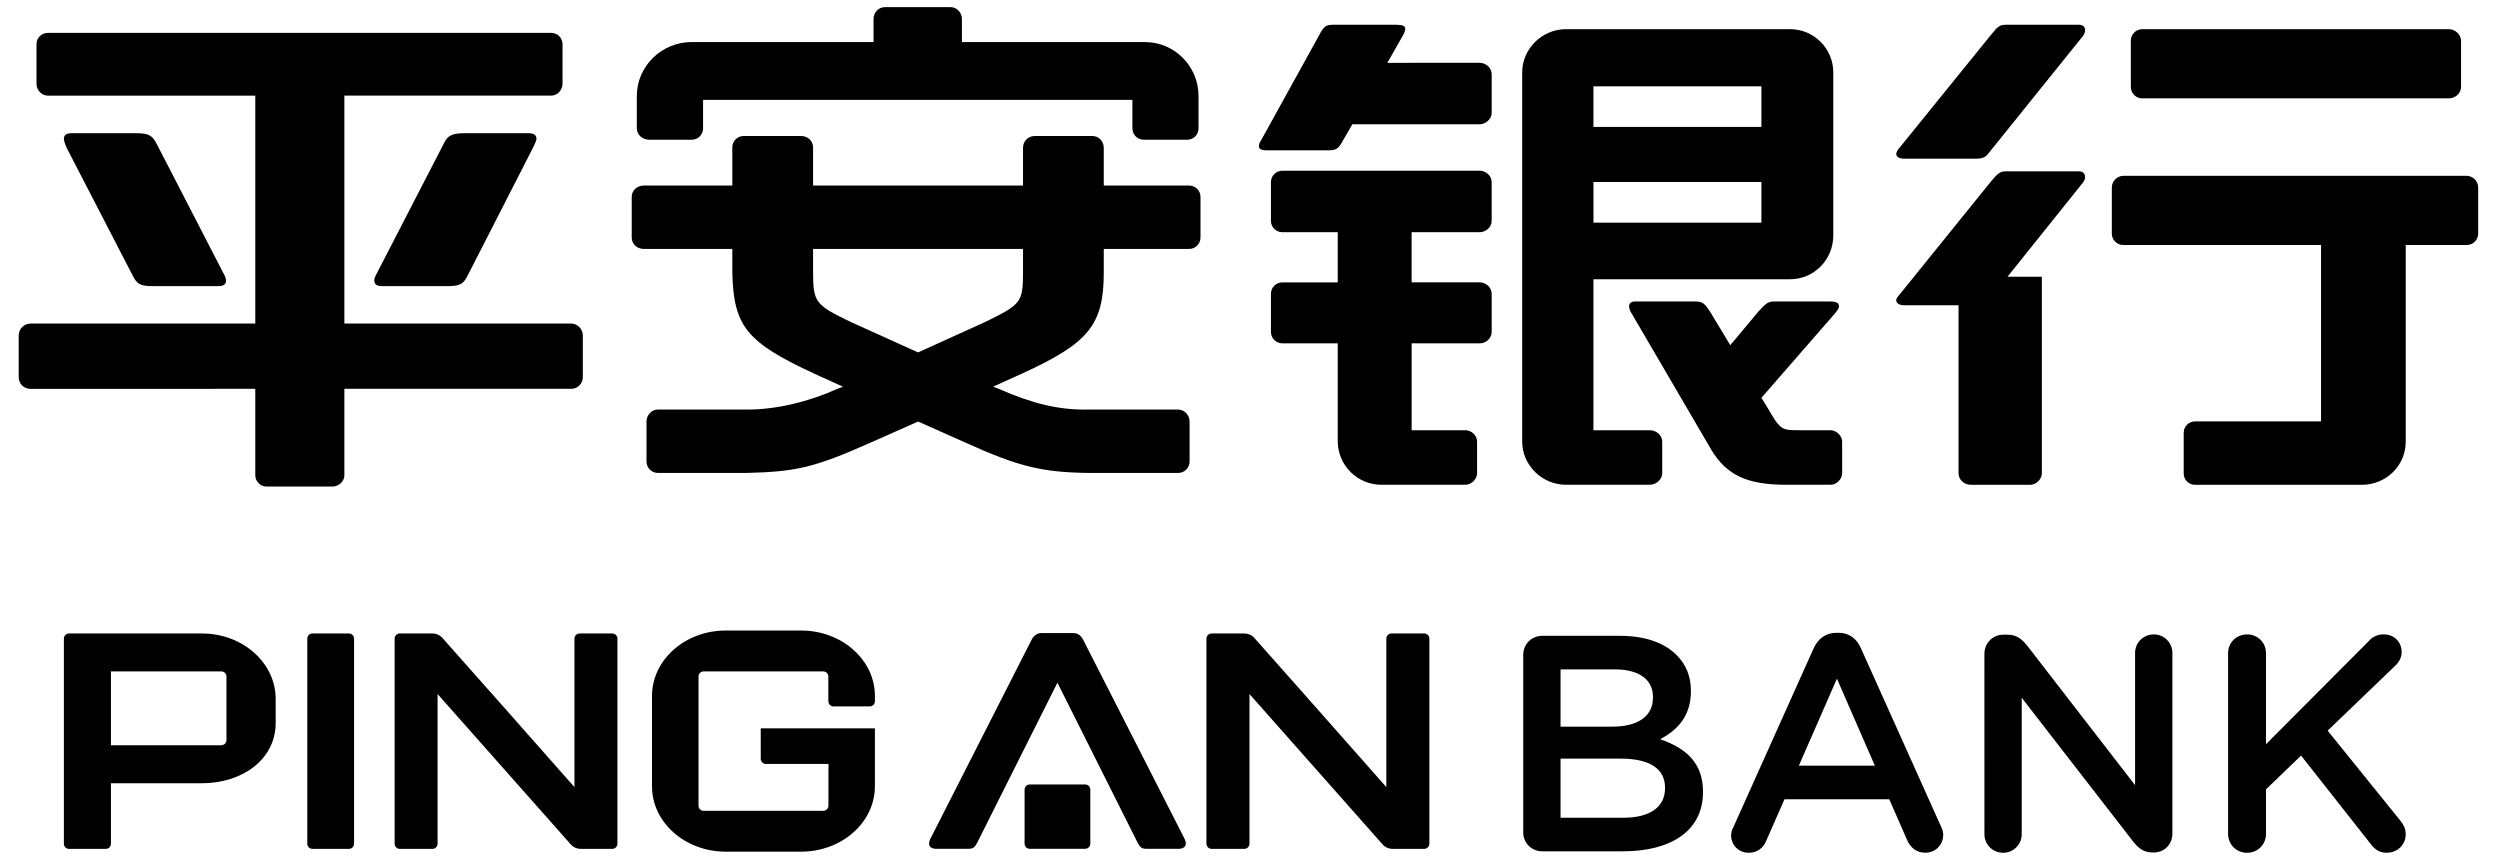 <svg width="96" height="33" viewBox="0 0 96 33" fill="none" xmlns="http://www.w3.org/2000/svg">
<g id="Group">
<path id="Vector" d="M82.266 3.778C82.208 3.778 82.151 3.767 82.097 3.745C82.043 3.723 81.995 3.691 81.954 3.65C81.912 3.609 81.88 3.56 81.858 3.507C81.835 3.453 81.824 3.396 81.824 3.338V1.56C81.824 1.502 81.835 1.445 81.858 1.391C81.88 1.338 81.912 1.289 81.954 1.248C81.995 1.207 82.043 1.175 82.097 1.153C82.151 1.131 82.208 1.12 82.266 1.12H94.04C94.282 1.12 94.505 1.338 94.505 1.56V3.336C94.505 3.581 94.282 3.777 94.04 3.777H82.266V3.778ZM81.532 9.408C81.474 9.408 81.417 9.396 81.364 9.374C81.31 9.352 81.262 9.319 81.221 9.278C81.18 9.237 81.148 9.188 81.126 9.135C81.104 9.081 81.094 9.024 81.094 8.966V7.19C81.097 7.075 81.144 6.965 81.226 6.884C81.307 6.802 81.417 6.755 81.532 6.752H94.724C94.839 6.755 94.949 6.802 95.03 6.884C95.112 6.965 95.159 7.075 95.162 7.19V8.967C95.162 9.209 94.969 9.408 94.724 9.408H92.38V16.958C92.38 17.889 91.619 18.617 90.692 18.617H84.293C84.236 18.618 84.178 18.607 84.125 18.585C84.072 18.564 84.023 18.532 83.982 18.492C83.941 18.451 83.909 18.403 83.887 18.35C83.865 18.297 83.854 18.239 83.854 18.182V16.62C83.854 16.375 84.046 16.182 84.293 16.182H89.128V9.407L81.532 9.408ZM73.128 11.723C72.937 11.723 72.814 11.648 72.814 11.529C72.814 11.489 72.828 11.452 72.889 11.379L76.453 6.968C76.723 6.652 76.796 6.579 77.042 6.579H79.824C79.971 6.579 80.067 6.652 80.067 6.8C80.067 6.87 80.045 6.921 79.997 6.996L77.088 10.626H78.407V18.181C78.407 18.399 78.187 18.616 77.965 18.616H75.673C75.428 18.616 75.208 18.423 75.208 18.181V11.723H73.128ZM73.128 6.093C72.913 6.093 72.814 6.019 72.814 5.893L72.86 5.774L76.453 1.339C76.723 1.001 76.796 0.95 77.041 0.95H79.824C79.971 0.95 80.067 1.026 80.067 1.143C80.068 1.23 80.039 1.314 79.986 1.382L76.354 5.893C76.235 6.043 76.134 6.093 75.866 6.093H73.128Z" fill="black"/>
<path id="Vector_2" d="M67.542 11.94C67.812 11.648 67.907 11.575 68.127 11.575H70.226C70.496 11.575 70.618 11.618 70.618 11.77C70.618 11.843 70.545 11.94 70.398 12.11L67.638 15.276L67.834 15.592C68.149 16.13 68.199 16.204 68.32 16.328C68.492 16.5 68.588 16.522 69.155 16.522H70.302C70.521 16.522 70.738 16.739 70.738 16.957V18.181C70.738 18.396 70.521 18.615 70.302 18.615H68.588C67.1 18.615 66.32 18.251 65.732 17.302L62.656 12.038C62.6 11.959 62.566 11.866 62.556 11.77C62.556 11.648 62.633 11.575 62.799 11.575H65.075C65.395 11.575 65.462 11.648 65.708 12.038L66.443 13.255L67.542 11.94ZM61.189 6.99V8.55H67.638V6.99H61.189ZM67.638 3.315H61.188V4.875H67.638V3.315ZM61.188 16.522H63.361C63.606 16.522 63.829 16.718 63.829 16.957V18.181C63.829 18.396 63.606 18.615 63.361 18.615H60.136C59.212 18.615 58.452 17.862 58.452 16.957V2.777C58.452 1.877 59.212 1.12 60.136 1.12H68.738C69.664 1.12 70.398 1.876 70.398 2.777V9.042C70.398 9.967 69.664 10.723 68.738 10.723H61.188V16.522ZM54.207 10.842H56.817C57.06 10.842 57.281 11.037 57.281 11.283V12.744C57.281 12.986 57.066 13.185 56.817 13.185H54.207V16.522H56.28C56.498 16.522 56.72 16.718 56.72 16.957V18.181C56.72 18.396 56.498 18.615 56.28 18.615H53.03C52.591 18.611 52.171 18.435 51.861 18.125C51.55 17.815 51.374 17.396 51.369 16.957V13.185H49.243C49.127 13.185 49.015 13.138 48.932 13.056C48.85 12.973 48.804 12.861 48.804 12.745V11.283C48.804 11.037 49.001 10.843 49.244 10.843H51.369V8.917H49.243C49.185 8.917 49.129 8.907 49.075 8.885C49.022 8.863 48.974 8.831 48.933 8.791C48.892 8.751 48.86 8.702 48.837 8.649C48.815 8.596 48.804 8.539 48.804 8.482V6.99C48.804 6.75 49.001 6.555 49.244 6.555H56.816C57.059 6.555 57.28 6.751 57.28 6.99V8.482C57.28 8.724 57.059 8.917 56.816 8.917H54.206V10.843L54.207 10.842ZM56.817 2.412C57.06 2.412 57.281 2.608 57.281 2.853V4.338C57.281 4.558 57.06 4.773 56.817 4.773H51.931L51.59 5.36C51.394 5.727 51.32 5.774 50.955 5.774H48.71C48.415 5.774 48.341 5.727 48.341 5.602C48.341 5.555 48.364 5.482 48.441 5.36L50.663 1.338C50.833 1.023 50.909 0.951 51.177 0.951H53.615C53.861 0.951 53.961 1.001 53.961 1.096C53.961 1.166 53.937 1.243 53.885 1.338L53.274 2.413L56.817 2.412Z" fill="black"/>
<path id="Vector_3" d="M31.222 10.41C31.222 11.607 31.296 11.703 32.661 12.36L35.254 13.533L37.839 12.36C39.231 11.68 39.284 11.607 39.284 10.41V9.559H31.222V10.41ZM33.544 0.74C33.544 0.473 33.737 0.274 33.983 0.274H36.496C36.743 0.274 36.938 0.473 36.938 0.74V1.616H43.974C45.096 1.616 46.023 2.54 46.023 3.685V4.931C46.023 4.988 46.012 5.045 45.99 5.099C45.968 5.152 45.936 5.2 45.895 5.241C45.854 5.281 45.806 5.313 45.752 5.334C45.699 5.356 45.642 5.366 45.584 5.365H43.926C43.868 5.366 43.811 5.356 43.758 5.334C43.704 5.313 43.655 5.281 43.614 5.241C43.573 5.2 43.54 5.152 43.518 5.099C43.495 5.046 43.484 4.989 43.484 4.931V3.834H26.998V4.931C26.998 4.989 26.986 5.046 26.964 5.099C26.942 5.152 26.909 5.2 26.868 5.241C26.827 5.281 26.778 5.313 26.724 5.334C26.671 5.356 26.614 5.366 26.556 5.365H24.921C24.676 5.365 24.454 5.175 24.454 4.931V3.685C24.454 2.54 25.409 1.615 26.556 1.615H33.544V0.74ZM24.722 9.559C24.455 9.559 24.258 9.366 24.258 9.121V7.56C24.258 7.318 24.455 7.125 24.722 7.125H28.121V5.66C28.121 5.415 28.314 5.222 28.559 5.222H30.757C31.027 5.222 31.222 5.415 31.222 5.66V7.125H39.284V5.684C39.284 5.414 39.477 5.222 39.744 5.222H41.944C42.186 5.222 42.385 5.415 42.385 5.684V7.125H45.658C45.903 7.125 46.099 7.318 46.099 7.56V9.121C46.099 9.179 46.088 9.236 46.066 9.289C46.044 9.343 46.011 9.391 45.97 9.432C45.929 9.473 45.88 9.505 45.827 9.527C45.773 9.549 45.716 9.559 45.658 9.559H42.385V10.463C42.385 12.485 41.797 13.187 39.207 14.362L38.134 14.849L38.33 14.922C39.649 15.505 40.674 15.75 41.797 15.727H45.239C45.484 15.727 45.68 15.942 45.68 16.187V17.723C45.68 17.781 45.669 17.838 45.647 17.891C45.624 17.945 45.592 17.993 45.551 18.034C45.51 18.075 45.461 18.107 45.408 18.129C45.354 18.151 45.297 18.162 45.239 18.161H41.797C40.014 18.137 39.111 17.921 37.057 16.989L35.254 16.187L33.444 16.99C31.296 17.944 30.612 18.11 28.707 18.16H25.261C25.204 18.16 25.147 18.149 25.094 18.127C25.041 18.105 24.993 18.073 24.952 18.032C24.912 17.992 24.88 17.943 24.858 17.89C24.836 17.837 24.826 17.78 24.826 17.723V16.187C24.826 15.942 25.017 15.727 25.261 15.727H28.707C29.807 15.727 31.05 15.434 32.176 14.922L32.369 14.849L31.296 14.362C28.658 13.142 28.17 12.532 28.121 10.462V9.559H24.722Z" fill="black"/>
<path id="Vector_4" d="M17.84 5.115H20.307C20.515 5.115 20.597 5.2 20.601 5.331C20.601 5.384 20.559 5.488 20.478 5.651L17.963 10.571C17.791 10.915 17.665 10.988 17.156 10.988H14.666C14.469 10.988 14.373 10.915 14.373 10.766C14.373 10.72 14.373 10.67 14.493 10.451L17.036 5.525C17.18 5.21 17.352 5.115 17.84 5.115ZM8.558 10.451C8.656 10.618 8.68 10.72 8.68 10.766C8.68 10.916 8.583 10.988 8.388 10.988H5.896C5.382 10.988 5.26 10.915 5.089 10.57L2.546 5.65C2.499 5.525 2.453 5.406 2.453 5.331C2.453 5.188 2.546 5.115 2.745 5.115H5.209C5.701 5.115 5.844 5.188 6.017 5.525L8.558 10.451ZM1.18 14.932C1.119 14.934 1.058 14.924 1.001 14.901C0.943 14.878 0.892 14.844 0.848 14.801C0.805 14.758 0.771 14.706 0.749 14.649C0.726 14.591 0.716 14.53 0.718 14.469V12.887C0.718 12.826 0.729 12.766 0.752 12.71C0.775 12.653 0.809 12.602 0.852 12.559C0.895 12.516 0.946 12.482 1.003 12.459C1.059 12.435 1.119 12.424 1.18 12.424H9.803V3.673H1.841C1.595 3.673 1.401 3.458 1.401 3.213V1.7C1.401 1.455 1.595 1.262 1.841 1.262H21.162C21.408 1.262 21.601 1.455 21.601 1.7V3.212C21.601 3.457 21.408 3.672 21.162 3.672H13.224V12.423H21.917C22.187 12.423 22.381 12.641 22.381 12.886V14.468C22.383 14.53 22.372 14.591 22.35 14.648C22.327 14.705 22.293 14.757 22.249 14.801C22.206 14.844 22.154 14.878 22.096 14.901C22.039 14.923 21.977 14.933 21.916 14.931H13.224V18.247C13.224 18.492 13.005 18.684 12.758 18.684H10.245C10.187 18.685 10.13 18.674 10.076 18.652C10.022 18.631 9.973 18.599 9.932 18.558C9.891 18.517 9.858 18.468 9.836 18.415C9.814 18.361 9.803 18.304 9.803 18.246V14.931L1.18 14.932Z" fill="black"/>
<path id="Vector_5" d="M58.492 25.15C58.492 24.737 58.808 24.416 59.226 24.416H62.211C63.158 24.416 63.904 24.676 64.378 25.151C64.741 25.515 64.931 25.965 64.931 26.522V26.546C64.931 27.538 64.363 28.066 63.747 28.386C64.717 28.72 65.395 29.274 65.395 30.398V30.42C65.395 31.897 64.176 32.69 62.326 32.69H59.226C59.129 32.692 59.033 32.674 58.944 32.638C58.854 32.602 58.773 32.548 58.704 32.48C58.636 32.412 58.582 32.33 58.545 32.241C58.509 32.151 58.491 32.056 58.492 31.959V25.15ZM61.912 27.903C62.849 27.903 63.474 27.538 63.474 26.783V26.758C63.474 26.108 62.954 25.705 62.018 25.705H59.925V27.903H61.912ZM62.34 31.401C63.333 31.401 63.937 31.007 63.937 30.269V30.242C63.937 29.542 63.381 29.131 62.232 29.131H59.925V31.401H62.34ZM66.57 31.745L69.646 24.891C69.816 24.523 70.109 24.299 70.526 24.299H70.594C71.011 24.299 71.296 24.523 71.459 24.891L74.538 31.745C74.594 31.849 74.622 31.965 74.619 32.083C74.616 32.201 74.583 32.316 74.522 32.417C74.461 32.518 74.375 32.601 74.272 32.659C74.169 32.716 74.053 32.746 73.935 32.745C73.591 32.745 73.354 32.545 73.225 32.238L72.547 30.692H68.524L67.824 32.284C67.774 32.422 67.682 32.541 67.561 32.624C67.44 32.707 67.296 32.749 67.149 32.746C67.06 32.747 66.972 32.731 66.889 32.697C66.807 32.664 66.732 32.614 66.669 32.551C66.606 32.489 66.556 32.414 66.523 32.331C66.489 32.249 66.473 32.161 66.474 32.072C66.479 31.957 66.512 31.844 66.57 31.745ZM71.995 29.402L70.538 26.061L69.076 29.402H71.995ZM76.201 25.104C76.201 24.698 76.517 24.372 76.935 24.372H77.088C77.444 24.372 77.646 24.547 77.845 24.795L81.987 30.15V25.069C81.987 24.881 82.063 24.701 82.196 24.568C82.329 24.435 82.51 24.361 82.698 24.361C82.792 24.359 82.885 24.376 82.973 24.411C83.06 24.446 83.14 24.498 83.207 24.564C83.274 24.63 83.328 24.708 83.364 24.795C83.401 24.882 83.42 24.975 83.42 25.069V32.014C83.42 32.416 83.116 32.734 82.71 32.734H82.652C82.309 32.734 82.097 32.556 81.898 32.296L77.634 26.794V32.036C77.634 32.428 77.312 32.746 76.925 32.746C76.831 32.747 76.737 32.73 76.65 32.695C76.562 32.66 76.482 32.608 76.415 32.542C76.347 32.476 76.294 32.397 76.257 32.31C76.221 32.224 76.202 32.13 76.202 32.036L76.201 25.104ZM85.558 25.081C85.558 24.676 85.876 24.361 86.291 24.361C86.695 24.361 87.014 24.676 87.014 25.081V28.579L90.947 24.631C91.02 24.542 91.112 24.472 91.216 24.425C91.321 24.378 91.435 24.356 91.549 24.361C91.953 24.361 92.224 24.676 92.224 25.031C92.224 25.255 92.128 25.42 91.963 25.577L89.382 28.057L92.177 31.517C92.294 31.672 92.379 31.812 92.379 32.037C92.379 32.443 92.058 32.746 91.643 32.746C91.358 32.746 91.183 32.606 91.031 32.404L88.361 29.014L87.014 30.312V32.026C87.014 32.428 86.695 32.746 86.291 32.746C86.195 32.748 86.1 32.731 86.011 32.695C85.922 32.66 85.841 32.607 85.773 32.54C85.705 32.473 85.65 32.393 85.614 32.305C85.577 32.216 85.558 32.122 85.558 32.026V25.081Z" fill="black"/>
<path id="Vector_6" d="M23.513 24.325H22.258C22.206 24.325 22.156 24.346 22.119 24.382C22.081 24.419 22.06 24.469 22.059 24.521V30.225C21.408 29.484 17.074 24.585 16.966 24.472C16.918 24.424 16.86 24.386 16.796 24.36C16.733 24.335 16.664 24.323 16.596 24.325H15.35C15.298 24.325 15.248 24.346 15.212 24.383C15.175 24.419 15.154 24.469 15.154 24.521V32.398C15.154 32.508 15.242 32.597 15.35 32.597H16.607C16.715 32.597 16.803 32.507 16.803 32.398V26.651C17.276 27.181 21.829 32.328 21.939 32.449C21.988 32.498 22.047 32.536 22.111 32.562C22.176 32.587 22.245 32.599 22.314 32.597H23.513C23.62 32.597 23.709 32.507 23.709 32.398V24.521C23.709 24.469 23.688 24.419 23.651 24.383C23.615 24.346 23.565 24.325 23.513 24.325ZM30.761 24.212H27.871C26.305 24.212 25.037 25.338 25.037 26.726V30.193C25.037 31.581 26.304 32.704 27.872 32.704H30.761C32.325 32.704 33.596 31.581 33.596 30.194V27.967H29.212V29.134C29.212 29.244 29.302 29.336 29.409 29.336H31.813V30.94C31.811 30.992 31.79 31.042 31.752 31.079C31.714 31.116 31.664 31.136 31.611 31.136H27.02C26.968 31.136 26.918 31.115 26.881 31.079C26.844 31.042 26.823 30.992 26.823 30.94V25.976C26.823 25.868 26.912 25.782 27.02 25.782H31.612C31.72 25.782 31.808 25.868 31.808 25.976V26.925C31.808 26.951 31.813 26.978 31.823 27.003C31.833 27.027 31.848 27.049 31.867 27.068C31.886 27.087 31.909 27.102 31.933 27.111C31.958 27.121 31.984 27.126 32.011 27.126H33.397C33.51 27.126 33.597 27.038 33.597 26.925V26.725C33.597 25.338 32.326 24.212 30.761 24.212ZM54.686 24.325H53.434C53.408 24.325 53.382 24.329 53.358 24.339C53.334 24.349 53.312 24.363 53.294 24.381C53.275 24.4 53.261 24.422 53.251 24.445C53.24 24.469 53.235 24.495 53.235 24.521V30.225C52.581 29.484 48.253 24.585 48.145 24.472C48.095 24.424 48.036 24.386 47.971 24.361C47.907 24.336 47.837 24.323 47.768 24.325H46.528C46.476 24.325 46.425 24.346 46.388 24.382C46.35 24.419 46.329 24.469 46.327 24.521V32.398C46.327 32.508 46.421 32.597 46.529 32.597H47.78C47.89 32.597 47.98 32.507 47.98 32.398V26.651C48.452 27.181 53.002 32.328 53.112 32.449C53.162 32.498 53.221 32.536 53.286 32.562C53.351 32.587 53.42 32.599 53.49 32.597H54.686C54.712 32.597 54.739 32.592 54.763 32.582C54.787 32.572 54.81 32.558 54.828 32.539C54.847 32.521 54.862 32.499 54.872 32.475C54.883 32.45 54.888 32.424 54.888 32.398V24.521C54.888 24.495 54.882 24.469 54.872 24.445C54.862 24.421 54.847 24.399 54.828 24.381C54.809 24.363 54.787 24.348 54.763 24.339C54.738 24.329 54.712 24.324 54.686 24.325ZM41.581 24.542C41.506 24.404 41.378 24.31 41.225 24.31H39.985C39.83 24.31 39.704 24.404 39.626 24.542L35.731 32.2C35.602 32.446 35.71 32.594 35.942 32.594H37.179C37.354 32.594 37.424 32.551 37.515 32.379L40.605 26.216L43.695 32.379C43.789 32.551 43.854 32.594 44.032 32.594H45.268C45.498 32.594 45.611 32.446 45.482 32.2L41.581 24.542ZM8.696 28.419C8.696 28.529 8.607 28.617 8.496 28.617H4.26V25.782H8.496C8.607 25.782 8.696 25.868 8.696 25.976V28.419ZM7.751 24.325H2.648C2.622 24.325 2.597 24.33 2.573 24.34C2.549 24.35 2.528 24.364 2.51 24.382C2.492 24.401 2.477 24.422 2.468 24.446C2.458 24.47 2.453 24.495 2.453 24.521V32.398C2.453 32.508 2.54 32.597 2.648 32.597H4.064C4.172 32.597 4.26 32.507 4.26 32.398V30.077H7.751C9.318 30.077 10.586 29.151 10.586 27.763V26.841C10.586 25.449 9.318 24.325 7.751 24.325ZM13.396 24.325H11.996C11.944 24.325 11.895 24.346 11.858 24.383C11.821 24.419 11.8 24.469 11.8 24.521V32.398C11.8 32.45 11.821 32.5 11.857 32.537C11.894 32.575 11.944 32.596 11.996 32.597H13.396C13.449 32.597 13.5 32.576 13.537 32.539C13.575 32.501 13.596 32.451 13.596 32.398V24.521C13.595 24.469 13.573 24.419 13.536 24.382C13.499 24.345 13.448 24.325 13.396 24.325Z" fill="black"/>
<path id="Vector_7" d="M41.672 30.123H39.54C39.488 30.124 39.438 30.145 39.401 30.182C39.365 30.22 39.344 30.27 39.344 30.322V32.398C39.344 32.508 39.433 32.594 39.54 32.594H41.672C41.724 32.594 41.774 32.573 41.811 32.536C41.847 32.5 41.868 32.45 41.868 32.398V30.322C41.868 30.27 41.847 30.219 41.811 30.182C41.774 30.144 41.724 30.124 41.672 30.123Z" fill="black"/>
</g>
</svg>
